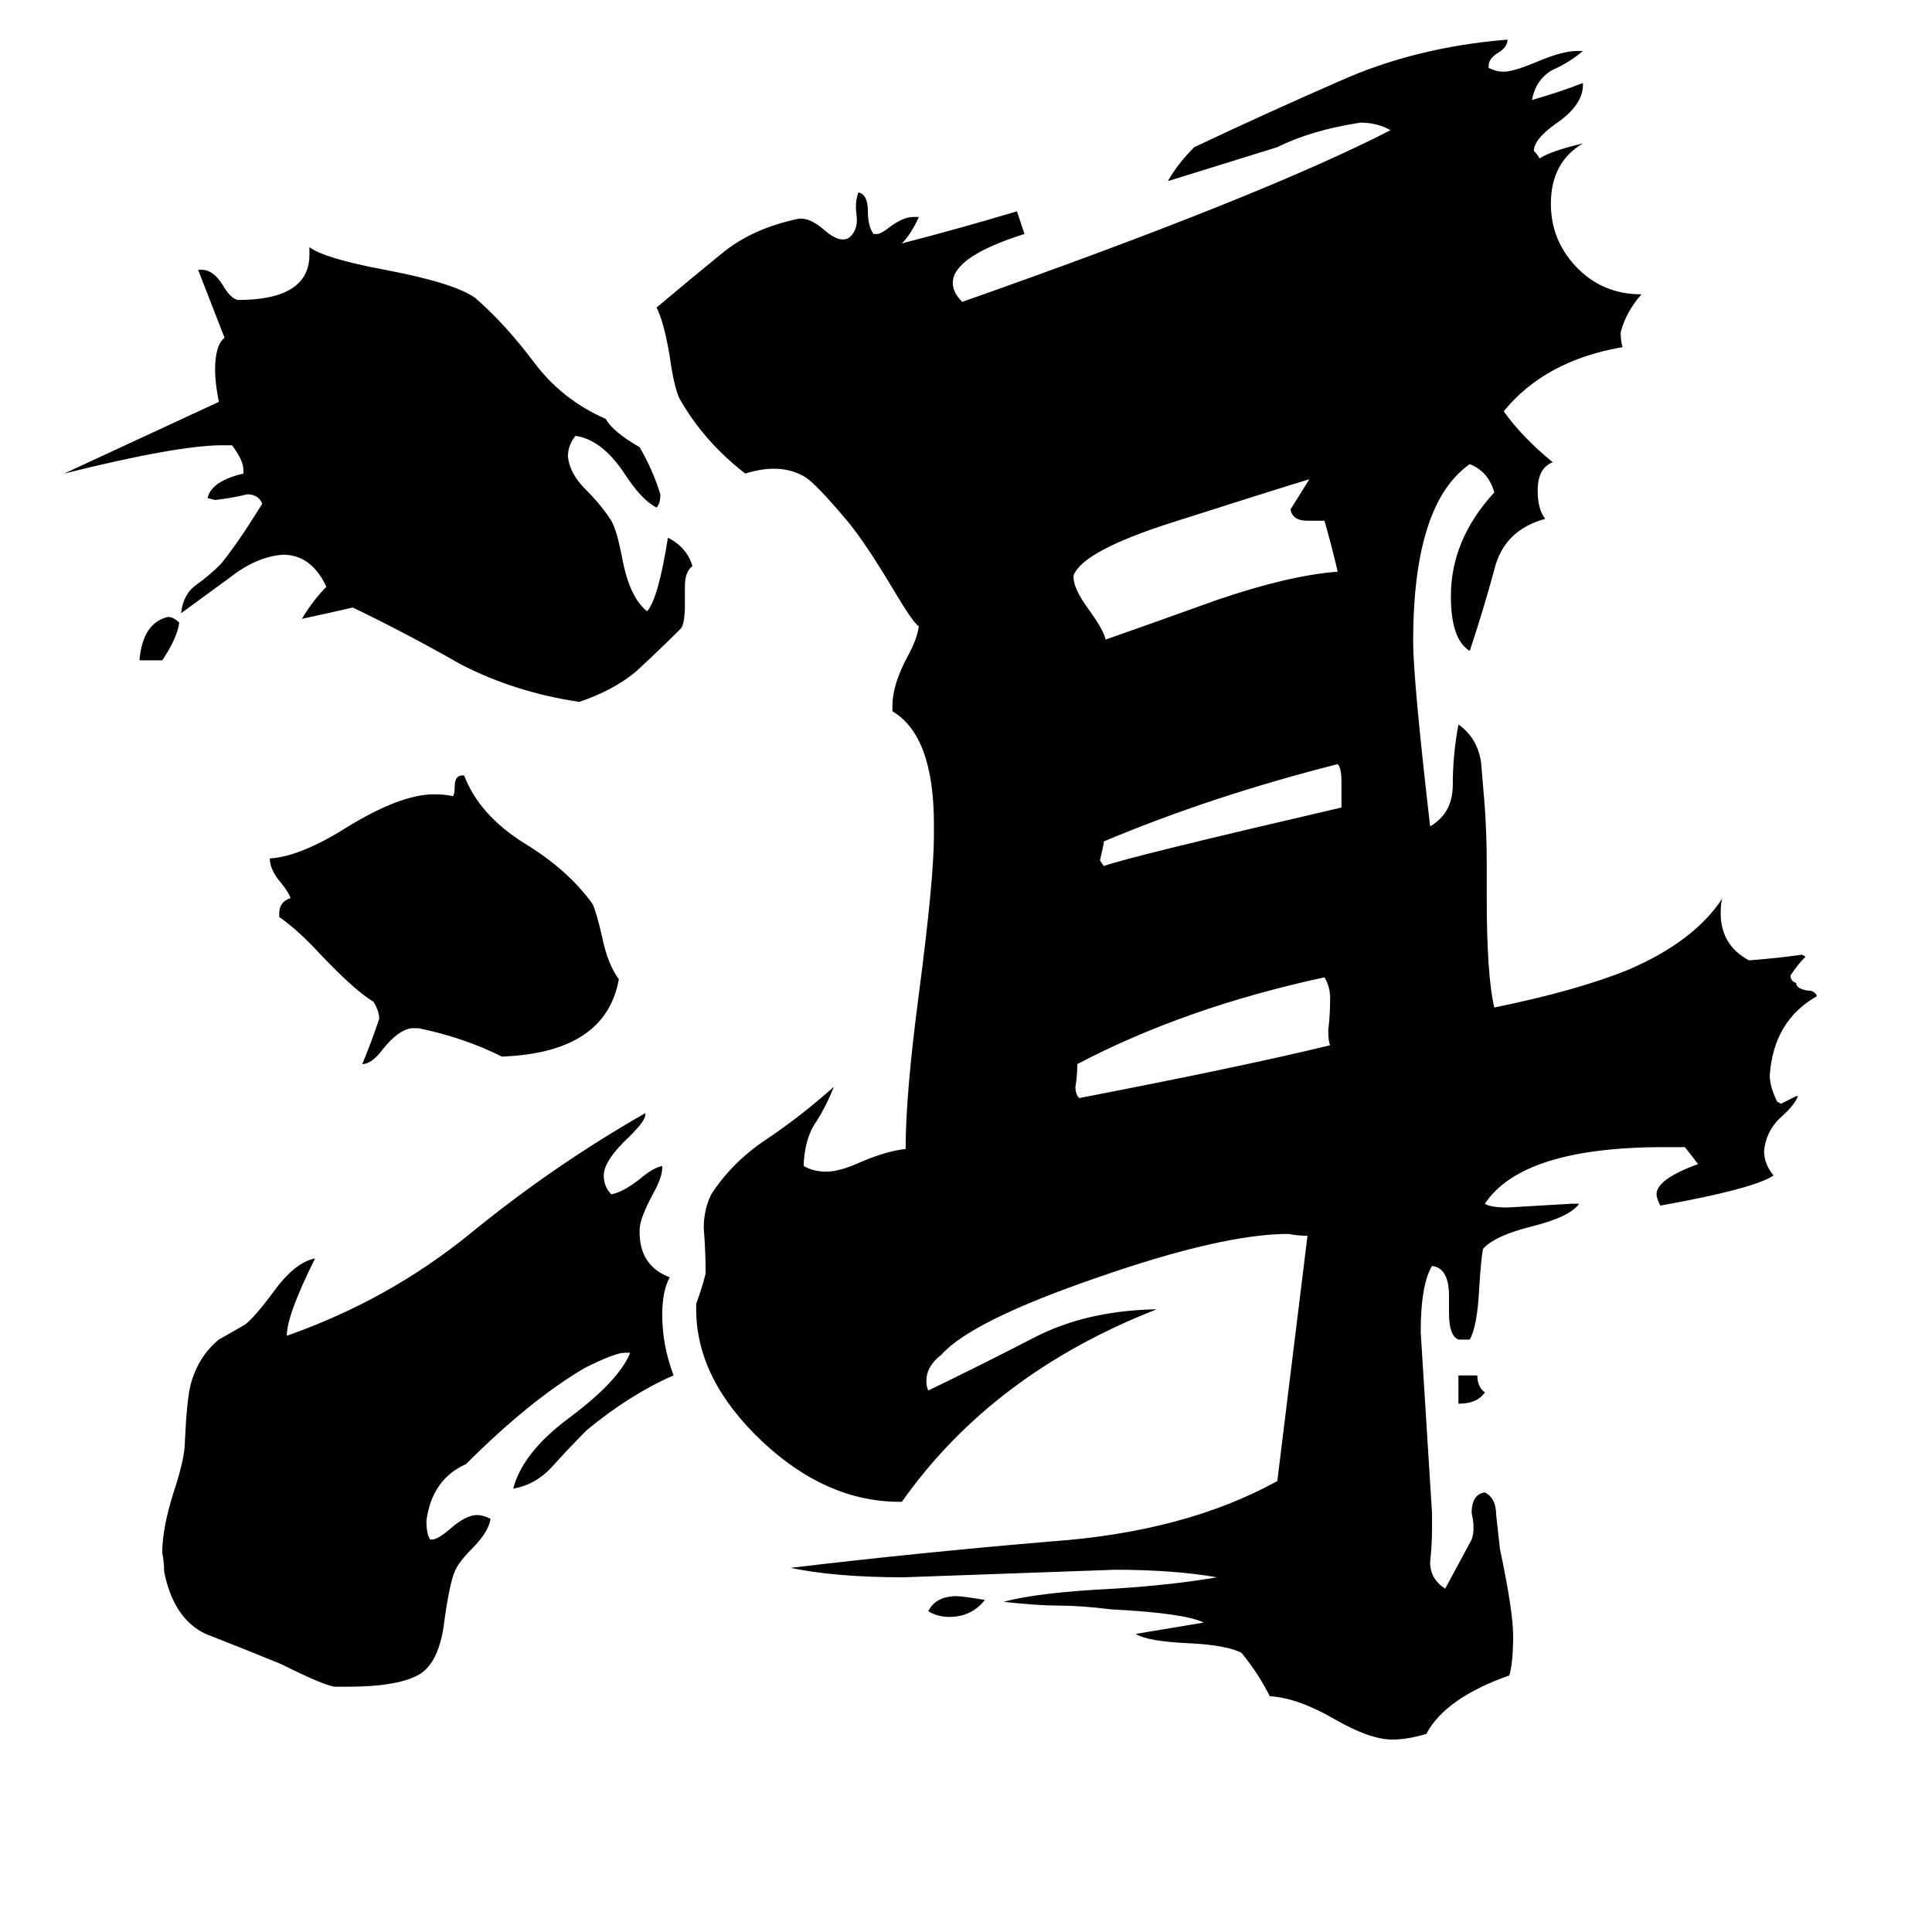 <svg xmlns="http://www.w3.org/2000/svg" viewBox="0 -800 1024 1024">
	<path fill="#000000" d="M773 -56V-71H783Q783 -65 787 -62Q783 -56 773 -56ZM522 48Q515 57 503 57Q497 57 492 54Q496 46 507 46Q510 46 522 48ZM711 -372V-386Q711 -393 709 -395Q642 -378 585 -354V-353Q584 -348 583 -344L585 -341Q599 -346 711 -372ZM705 -246Q704 -248 704 -254Q705 -262 705 -271Q705 -277 702 -282Q628 -266 571 -236Q571 -230 570 -224Q570 -220 572 -218Q660 -235 705 -246ZM702 -524H693Q685 -524 684 -530Q689 -538 694 -546Q671 -539 621 -523Q574 -508 569 -495V-494Q569 -488 577 -477Q585 -466 586 -461Q606 -468 645 -482Q683 -495 709 -497Q706 -510 702 -524ZM450 -674Q455 -678 454 -686Q453 -693 455 -698Q460 -697 460 -688Q460 -680 463 -676H465Q467 -676 472 -680Q479 -685 484 -685H487Q483 -676 478 -671Q509 -679 539 -688Q541 -682 543 -676Q505 -664 505 -650Q505 -645 510 -640Q669 -696 737 -731Q730 -735 721 -735Q695 -731 677 -722L619 -704Q624 -713 633 -722Q671 -740 710 -757Q750 -775 799 -779Q799 -775 794 -772Q789 -769 789 -765V-764Q793 -762 797 -762Q802 -762 814 -767Q828 -773 836 -773H839Q832 -767 823 -763Q814 -758 812 -747Q826 -751 839 -756V-755Q839 -744 824 -734Q813 -726 813 -720Q815 -718 816 -716Q822 -720 839 -724Q822 -714 822 -692Q822 -673 835 -659Q849 -644 870 -644Q862 -635 859 -624Q859 -619 860 -616Q819 -609 797 -582Q807 -568 823 -555Q815 -552 815 -540Q815 -530 819 -525Q797 -519 792 -498Q786 -476 779 -455Q769 -461 769 -484Q769 -514 792 -539Q789 -550 779 -554Q749 -533 749 -460Q749 -440 758 -362Q770 -369 770 -384Q770 -400 773 -416Q783 -409 785 -396Q786 -384 787 -372Q788 -357 788 -343V-324Q788 -283 792 -266Q836 -275 863 -286Q898 -301 913 -324Q912 -322 912 -316Q912 -299 927 -291Q941 -292 955 -294L957 -293Q953 -289 949 -283Q949 -280 952 -279Q952 -276 958 -275Q962 -275 963 -272Q940 -259 938 -230Q938 -224 942 -216L944 -215Q948 -217 952 -219H953Q951 -214 943 -207Q936 -200 935 -190Q935 -183 940 -177Q930 -170 880 -161Q878 -165 878 -167Q878 -175 900 -183Q897 -187 893 -192H882Q807 -192 787 -162Q790 -160 799 -160Q816 -161 833 -162H837Q832 -155 812 -150Q792 -145 786 -138Q785 -133 784 -117Q783 -97 779 -90H773Q768 -92 768 -104V-113Q768 -128 759 -129Q753 -119 753 -94Q756 -46 759 2V10Q759 19 758 28Q758 37 766 42Q773 29 780 16Q781 13 781 10Q781 6 780 2Q780 -8 787 -9Q793 -6 793 3Q794 12 795 21Q802 54 802 67Q802 81 800 88Q766 100 756 119Q746 122 738 122Q726 122 707 111Q688 100 673 99Q667 87 658 76Q650 72 631 71Q608 70 602 66Q620 63 638 60Q628 55 589 53Q573 51 561 51Q550 51 532 49Q550 44 591 42Q622 40 645 36Q622 32 591 32Q535 34 479 36Q443 36 419 31Q486 23 557 17Q628 12 677 -15Q685 -80 693 -145Q688 -145 683 -146Q648 -146 582 -123Q515 -100 499 -82Q491 -76 491 -68Q491 -65 492 -63Q521 -77 548 -91Q575 -105 611 -106H613Q526 -72 478 -4H477Q438 -4 404 -36Q369 -69 369 -106V-109Q372 -117 374 -125Q374 -137 373 -149Q373 -159 377 -167Q388 -184 406 -196Q424 -208 442 -224Q438 -214 433 -206Q427 -198 426 -184V-182Q431 -179 438 -179Q445 -179 456 -184Q470 -190 480 -191Q480 -220 487 -273Q495 -334 495 -357V-363Q495 -410 473 -423V-426Q473 -437 481 -452Q486 -461 487 -468Q484 -470 475 -485Q459 -512 449 -524Q433 -543 427 -547Q414 -555 395 -549Q373 -566 360 -589Q357 -596 355 -611Q352 -629 348 -637Q367 -653 383 -666Q399 -679 423 -684Q429 -685 437 -678Q445 -671 450 -674ZM86 -450H74V-451Q76 -470 89 -473Q92 -473 95 -470Q94 -462 86 -450ZM222 -255H218Q211 -254 203 -244Q197 -236 192 -236Q197 -248 201 -260Q201 -264 198 -269Q188 -275 170 -294Q158 -307 148 -314V-316Q148 -322 154 -324Q153 -327 149 -332Q143 -339 143 -345Q159 -346 183 -361Q212 -379 230 -379Q236 -379 240 -378Q241 -379 241 -383Q241 -389 245 -389H246Q254 -368 278 -353Q301 -339 314 -321Q316 -317 319 -304Q322 -289 328 -281Q321 -242 266 -240Q246 -250 222 -255ZM363 -489V-479Q363 -470 361 -467Q349 -455 337 -444Q325 -434 307 -428Q273 -433 244 -448Q216 -464 187 -478Q174 -475 160 -472Q166 -482 173 -489Q165 -506 150 -506Q136 -505 122 -494Q107 -483 96 -475Q97 -485 104 -490Q111 -495 117 -501Q126 -512 139 -533Q137 -538 131 -538Q123 -536 114 -535L110 -536Q112 -545 129 -549V-551Q129 -556 123 -564H118Q94 -564 34 -549Q75 -568 116 -587Q114 -597 114 -604Q114 -617 119 -621Q112 -639 105 -657H107Q113 -657 118 -649Q122 -642 126 -641Q164 -641 164 -665V-669Q172 -663 204 -657Q241 -650 252 -642Q268 -628 283 -608Q298 -588 321 -578Q325 -571 339 -563Q346 -551 350 -538Q350 -533 348 -531Q340 -535 331 -549Q319 -567 305 -569Q301 -564 301 -558Q302 -549 310 -541Q319 -532 324 -524Q327 -519 330 -503Q334 -483 343 -476Q349 -483 354 -515Q364 -510 367 -500Q363 -497 363 -489ZM184 94H178Q173 94 149 82Q127 73 109 66Q92 58 87 33Q87 28 86 23Q86 10 92 -9Q98 -27 98 -36Q99 -58 101 -66Q105 -81 116 -90Q123 -94 130 -98Q135 -102 144 -114Q156 -131 167 -133Q152 -103 152 -92Q206 -111 249 -146Q293 -182 342 -210V-209Q342 -206 334 -198Q320 -185 320 -177Q320 -171 324 -167Q330 -168 339 -175Q346 -181 351 -182V-181Q351 -176 346 -167Q339 -154 339 -148V-147Q339 -129 355 -123Q351 -116 351 -103Q351 -87 357 -71Q334 -61 311 -42Q302 -33 293 -23Q284 -13 272 -11Q277 -30 301 -48Q328 -68 334 -83H331Q326 -83 310 -75Q281 -58 247 -24Q229 -16 226 6Q226 13 228 16H229Q232 16 239 10Q247 3 253 3Q256 3 260 5Q259 12 250 21Q243 28 241 33Q238 40 235 63Q232 81 223 87Q212 94 184 94Z"/>
</svg>